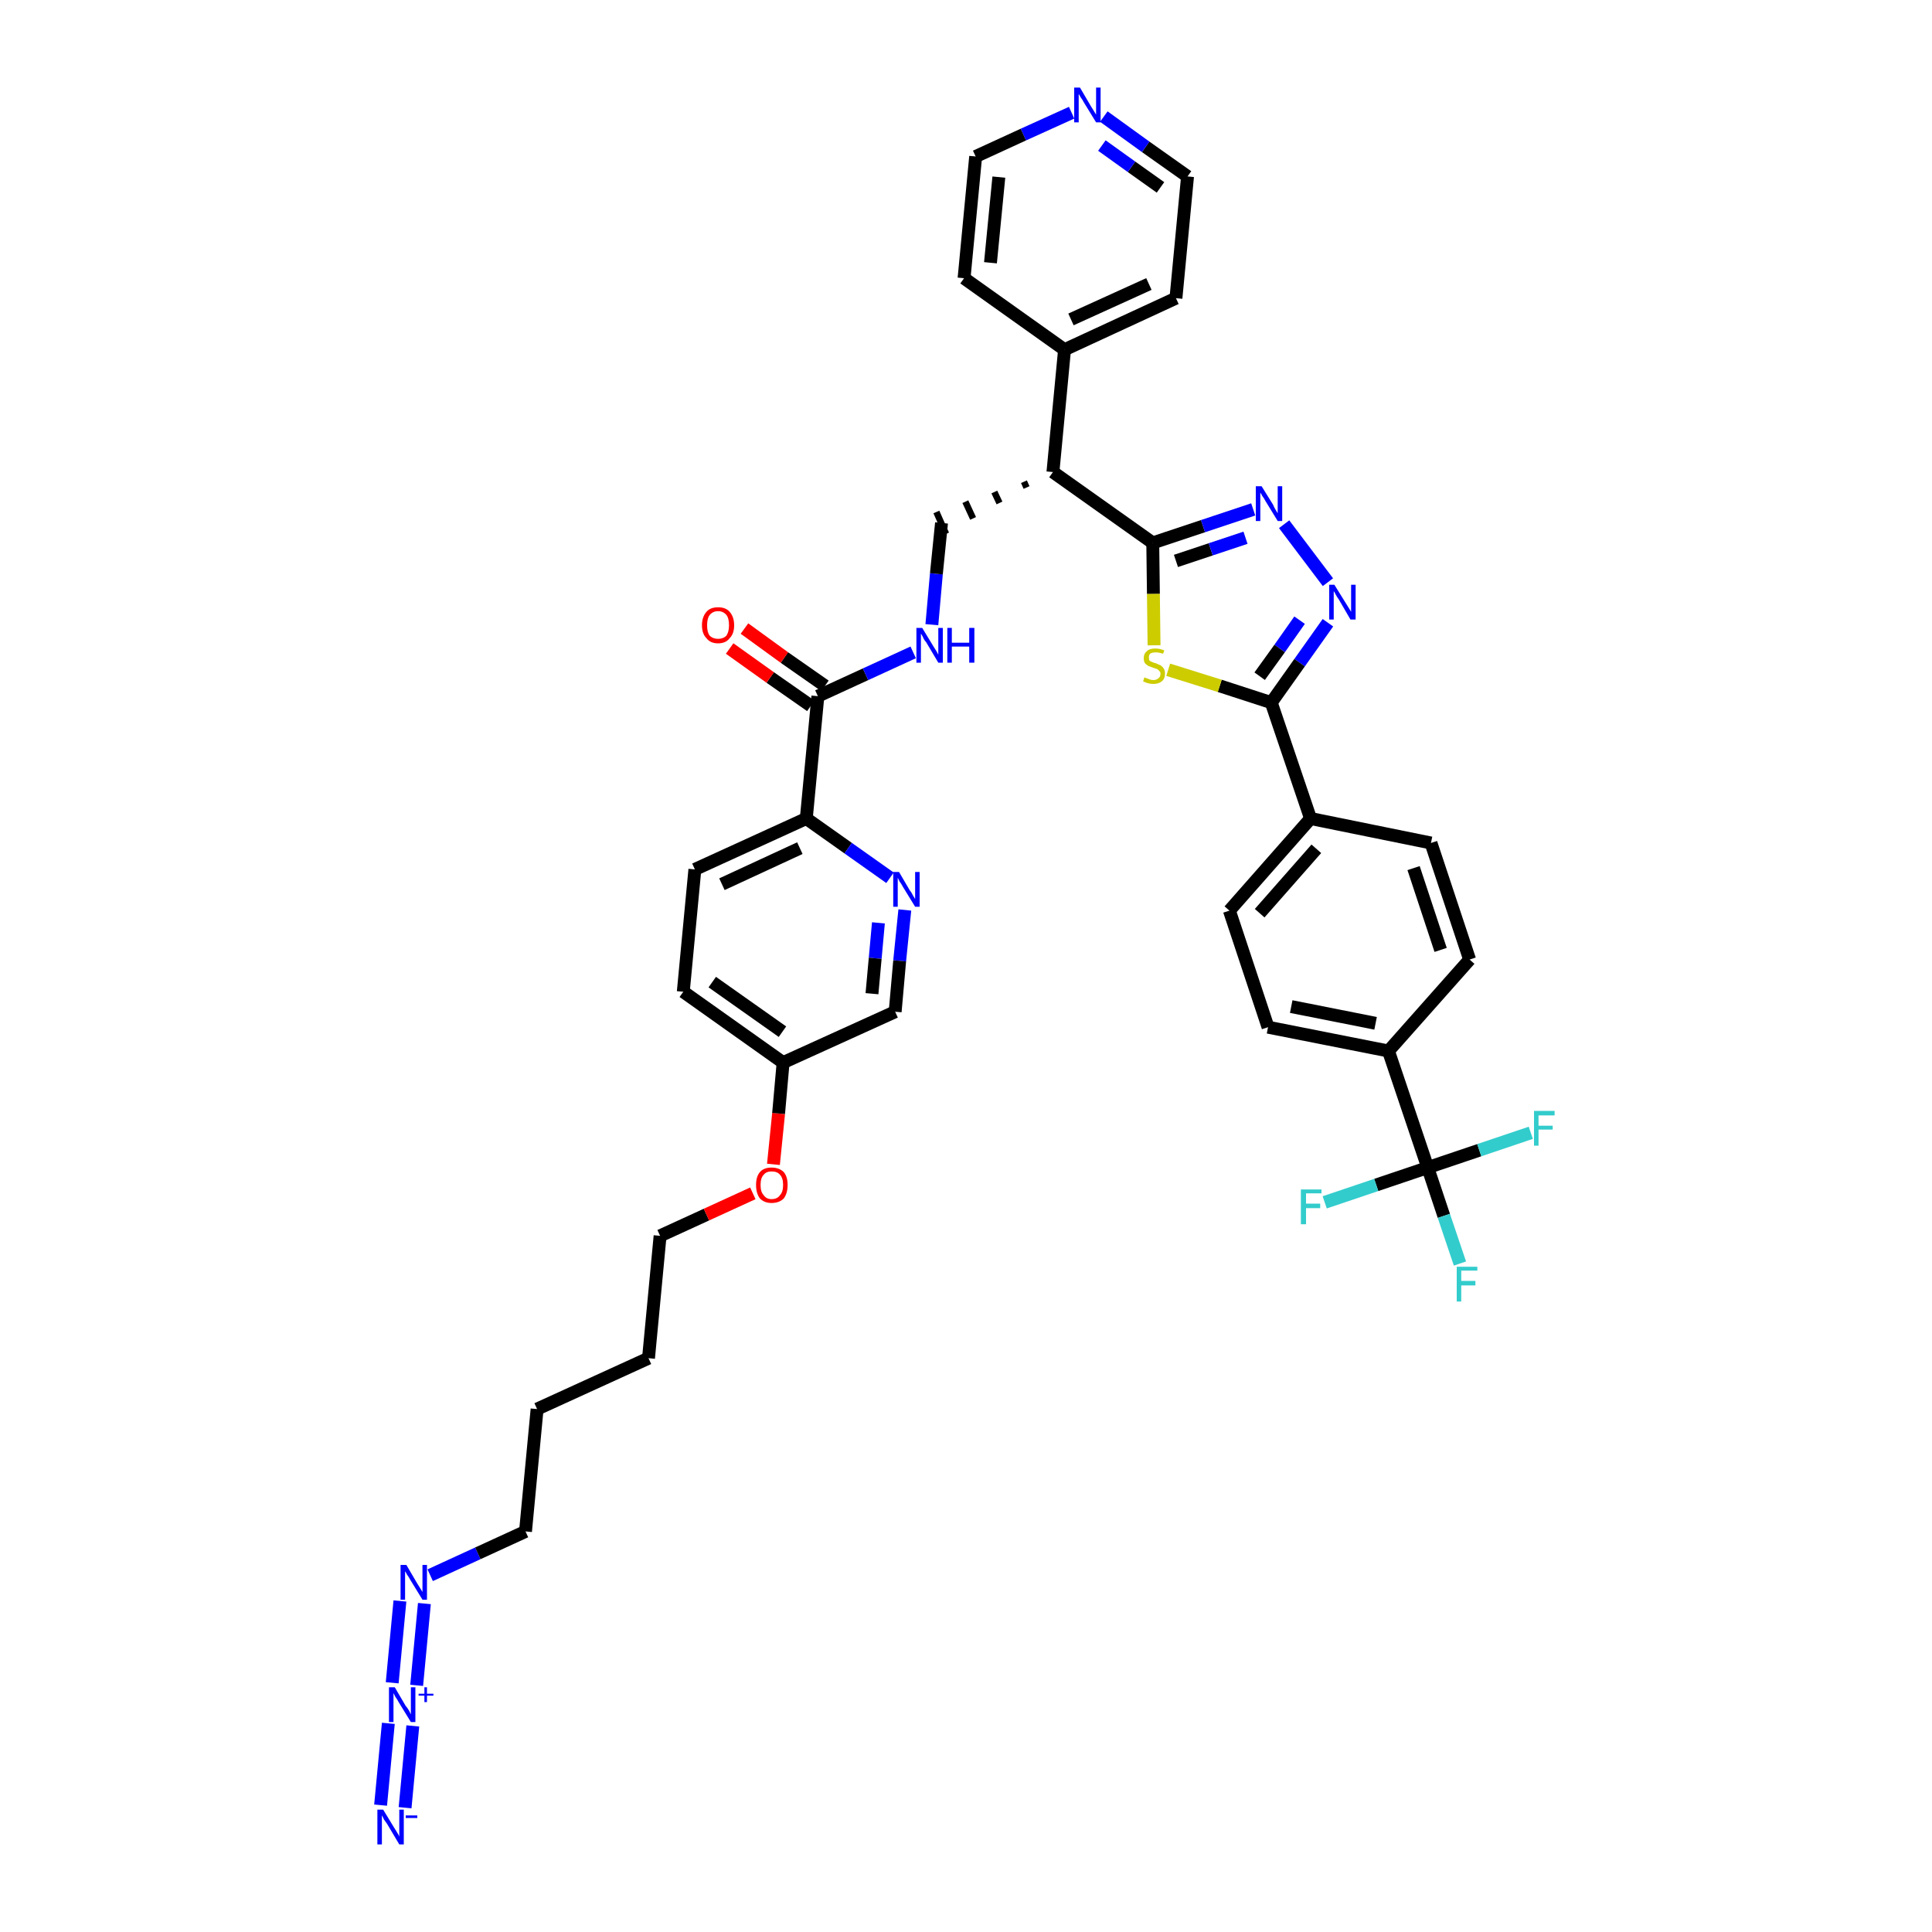 <?xml version='1.0' encoding='iso-8859-1'?>
<svg version='1.1' baseProfile='full'
              xmlns='http://www.w3.org/2000/svg'
                      xmlns:rdkit='http://www.rdkit.org/xml'
                      xmlns:xlink='http://www.w3.org/1999/xlink'
                  xml:space='preserve'
width='300px' height='300px' viewBox='0 0 300 300'>
<!-- END OF HEADER -->
<path class='bond-0 atom-0 atom-1' d='M 62.9,280.7 L 64.1,268.0' style='fill:none;fill-rule:evenodd;stroke:#0000FF;stroke-width:2.0px;stroke-linecap:butt;stroke-linejoin:miter;stroke-opacity:1' />
<path class='bond-0 atom-0 atom-1' d='M 59.1,280.3 L 60.3,267.6' style='fill:none;fill-rule:evenodd;stroke:#0000FF;stroke-width:2.0px;stroke-linecap:butt;stroke-linejoin:miter;stroke-opacity:1' />
<path class='bond-1 atom-1 atom-2' d='M 64.7,261.7 L 65.9,249.0' style='fill:none;fill-rule:evenodd;stroke:#0000FF;stroke-width:2.0px;stroke-linecap:butt;stroke-linejoin:miter;stroke-opacity:1' />
<path class='bond-1 atom-1 atom-2' d='M 60.9,261.3 L 62.1,248.6' style='fill:none;fill-rule:evenodd;stroke:#0000FF;stroke-width:2.0px;stroke-linecap:butt;stroke-linejoin:miter;stroke-opacity:1' />
<path class='bond-2 atom-2 atom-3' d='M 66.8,244.6 L 74.2,241.2' style='fill:none;fill-rule:evenodd;stroke:#0000FF;stroke-width:2.0px;stroke-linecap:butt;stroke-linejoin:miter;stroke-opacity:1' />
<path class='bond-2 atom-2 atom-3' d='M 74.2,241.2 L 81.6,237.8' style='fill:none;fill-rule:evenodd;stroke:#000000;stroke-width:2.0px;stroke-linecap:butt;stroke-linejoin:miter;stroke-opacity:1' />
<path class='bond-3 atom-3 atom-4' d='M 81.6,237.8 L 83.4,218.8' style='fill:none;fill-rule:evenodd;stroke:#000000;stroke-width:2.0px;stroke-linecap:butt;stroke-linejoin:miter;stroke-opacity:1' />
<path class='bond-4 atom-4 atom-5' d='M 83.4,218.8 L 100.7,210.9' style='fill:none;fill-rule:evenodd;stroke:#000000;stroke-width:2.0px;stroke-linecap:butt;stroke-linejoin:miter;stroke-opacity:1' />
<path class='bond-5 atom-5 atom-6' d='M 100.7,210.9 L 102.5,191.9' style='fill:none;fill-rule:evenodd;stroke:#000000;stroke-width:2.0px;stroke-linecap:butt;stroke-linejoin:miter;stroke-opacity:1' />
<path class='bond-6 atom-6 atom-7' d='M 102.5,191.9 L 109.7,188.6' style='fill:none;fill-rule:evenodd;stroke:#000000;stroke-width:2.0px;stroke-linecap:butt;stroke-linejoin:miter;stroke-opacity:1' />
<path class='bond-6 atom-6 atom-7' d='M 109.7,188.6 L 116.9,185.3' style='fill:none;fill-rule:evenodd;stroke:#FF0000;stroke-width:2.0px;stroke-linecap:butt;stroke-linejoin:miter;stroke-opacity:1' />
<path class='bond-7 atom-7 atom-8' d='M 120.1,180.8 L 120.9,172.9' style='fill:none;fill-rule:evenodd;stroke:#FF0000;stroke-width:2.0px;stroke-linecap:butt;stroke-linejoin:miter;stroke-opacity:1' />
<path class='bond-7 atom-7 atom-8' d='M 120.9,172.9 L 121.6,165.0' style='fill:none;fill-rule:evenodd;stroke:#000000;stroke-width:2.0px;stroke-linecap:butt;stroke-linejoin:miter;stroke-opacity:1' />
<path class='bond-8 atom-8 atom-9' d='M 121.6,165.0 L 106.1,154.0' style='fill:none;fill-rule:evenodd;stroke:#000000;stroke-width:2.0px;stroke-linecap:butt;stroke-linejoin:miter;stroke-opacity:1' />
<path class='bond-8 atom-8 atom-9' d='M 121.5,160.2 L 110.6,152.5' style='fill:none;fill-rule:evenodd;stroke:#000000;stroke-width:2.0px;stroke-linecap:butt;stroke-linejoin:miter;stroke-opacity:1' />
<path class='bond-39 atom-39 atom-8' d='M 139.0,157.1 L 121.6,165.0' style='fill:none;fill-rule:evenodd;stroke:#000000;stroke-width:2.0px;stroke-linecap:butt;stroke-linejoin:miter;stroke-opacity:1' />
<path class='bond-9 atom-9 atom-10' d='M 106.1,154.0 L 107.9,135.0' style='fill:none;fill-rule:evenodd;stroke:#000000;stroke-width:2.0px;stroke-linecap:butt;stroke-linejoin:miter;stroke-opacity:1' />
<path class='bond-10 atom-10 atom-11' d='M 107.9,135.0 L 125.2,127.1' style='fill:none;fill-rule:evenodd;stroke:#000000;stroke-width:2.0px;stroke-linecap:butt;stroke-linejoin:miter;stroke-opacity:1' />
<path class='bond-10 atom-10 atom-11' d='M 112.1,137.3 L 124.2,131.7' style='fill:none;fill-rule:evenodd;stroke:#000000;stroke-width:2.0px;stroke-linecap:butt;stroke-linejoin:miter;stroke-opacity:1' />
<path class='bond-11 atom-11 atom-12' d='M 125.2,127.1 L 127.0,108.1' style='fill:none;fill-rule:evenodd;stroke:#000000;stroke-width:2.0px;stroke-linecap:butt;stroke-linejoin:miter;stroke-opacity:1' />
<path class='bond-37 atom-11 atom-38' d='M 125.2,127.1 L 131.7,131.7' style='fill:none;fill-rule:evenodd;stroke:#000000;stroke-width:2.0px;stroke-linecap:butt;stroke-linejoin:miter;stroke-opacity:1' />
<path class='bond-37 atom-11 atom-38' d='M 131.7,131.7 L 138.2,136.3' style='fill:none;fill-rule:evenodd;stroke:#0000FF;stroke-width:2.0px;stroke-linecap:butt;stroke-linejoin:miter;stroke-opacity:1' />
<path class='bond-12 atom-12 atom-13' d='M 128.1,106.5 L 121.8,102.1' style='fill:none;fill-rule:evenodd;stroke:#000000;stroke-width:2.0px;stroke-linecap:butt;stroke-linejoin:miter;stroke-opacity:1' />
<path class='bond-12 atom-12 atom-13' d='M 121.8,102.1 L 115.6,97.6' style='fill:none;fill-rule:evenodd;stroke:#FF0000;stroke-width:2.0px;stroke-linecap:butt;stroke-linejoin:miter;stroke-opacity:1' />
<path class='bond-12 atom-12 atom-13' d='M 125.9,109.6 L 119.6,105.2' style='fill:none;fill-rule:evenodd;stroke:#000000;stroke-width:2.0px;stroke-linecap:butt;stroke-linejoin:miter;stroke-opacity:1' />
<path class='bond-12 atom-12 atom-13' d='M 119.6,105.2 L 113.3,100.7' style='fill:none;fill-rule:evenodd;stroke:#FF0000;stroke-width:2.0px;stroke-linecap:butt;stroke-linejoin:miter;stroke-opacity:1' />
<path class='bond-13 atom-12 atom-14' d='M 127.0,108.1 L 134.4,104.7' style='fill:none;fill-rule:evenodd;stroke:#000000;stroke-width:2.0px;stroke-linecap:butt;stroke-linejoin:miter;stroke-opacity:1' />
<path class='bond-13 atom-12 atom-14' d='M 134.4,104.7 L 141.8,101.3' style='fill:none;fill-rule:evenodd;stroke:#0000FF;stroke-width:2.0px;stroke-linecap:butt;stroke-linejoin:miter;stroke-opacity:1' />
<path class='bond-14 atom-14 atom-15' d='M 144.7,97.0 L 145.4,89.1' style='fill:none;fill-rule:evenodd;stroke:#0000FF;stroke-width:2.0px;stroke-linecap:butt;stroke-linejoin:miter;stroke-opacity:1' />
<path class='bond-14 atom-14 atom-15' d='M 145.4,89.1 L 146.2,81.2' style='fill:none;fill-rule:evenodd;stroke:#000000;stroke-width:2.0px;stroke-linecap:butt;stroke-linejoin:miter;stroke-opacity:1' />
<path class='bond-15 atom-16 atom-15' d='M 159.0,74.8 L 159.4,75.7' style='fill:none;fill-rule:evenodd;stroke:#000000;stroke-width:1.0px;stroke-linecap:butt;stroke-linejoin:miter;stroke-opacity:1' />
<path class='bond-15 atom-16 atom-15' d='M 154.4,76.4 L 155.2,78.1' style='fill:none;fill-rule:evenodd;stroke:#000000;stroke-width:1.0px;stroke-linecap:butt;stroke-linejoin:miter;stroke-opacity:1' />
<path class='bond-15 atom-16 atom-15' d='M 149.9,77.9 L 151.1,80.5' style='fill:none;fill-rule:evenodd;stroke:#000000;stroke-width:1.0px;stroke-linecap:butt;stroke-linejoin:miter;stroke-opacity:1' />
<path class='bond-15 atom-16 atom-15' d='M 145.4,79.5 L 146.9,82.9' style='fill:none;fill-rule:evenodd;stroke:#000000;stroke-width:1.0px;stroke-linecap:butt;stroke-linejoin:miter;stroke-opacity:1' />
<path class='bond-16 atom-16 atom-17' d='M 163.5,73.3 L 165.3,54.3' style='fill:none;fill-rule:evenodd;stroke:#000000;stroke-width:2.0px;stroke-linecap:butt;stroke-linejoin:miter;stroke-opacity:1' />
<path class='bond-22 atom-16 atom-23' d='M 163.5,73.3 L 179.0,84.3' style='fill:none;fill-rule:evenodd;stroke:#000000;stroke-width:2.0px;stroke-linecap:butt;stroke-linejoin:miter;stroke-opacity:1' />
<path class='bond-17 atom-17 atom-18' d='M 165.3,54.3 L 182.6,46.3' style='fill:none;fill-rule:evenodd;stroke:#000000;stroke-width:2.0px;stroke-linecap:butt;stroke-linejoin:miter;stroke-opacity:1' />
<path class='bond-17 atom-17 atom-18' d='M 166.3,49.6 L 178.4,44.1' style='fill:none;fill-rule:evenodd;stroke:#000000;stroke-width:2.0px;stroke-linecap:butt;stroke-linejoin:miter;stroke-opacity:1' />
<path class='bond-40 atom-22 atom-17' d='M 149.7,43.2 L 165.3,54.3' style='fill:none;fill-rule:evenodd;stroke:#000000;stroke-width:2.0px;stroke-linecap:butt;stroke-linejoin:miter;stroke-opacity:1' />
<path class='bond-18 atom-18 atom-19' d='M 182.6,46.3 L 184.4,27.4' style='fill:none;fill-rule:evenodd;stroke:#000000;stroke-width:2.0px;stroke-linecap:butt;stroke-linejoin:miter;stroke-opacity:1' />
<path class='bond-19 atom-19 atom-20' d='M 184.4,27.4 L 177.9,22.8' style='fill:none;fill-rule:evenodd;stroke:#000000;stroke-width:2.0px;stroke-linecap:butt;stroke-linejoin:miter;stroke-opacity:1' />
<path class='bond-19 atom-19 atom-20' d='M 177.9,22.8 L 171.4,18.1' style='fill:none;fill-rule:evenodd;stroke:#0000FF;stroke-width:2.0px;stroke-linecap:butt;stroke-linejoin:miter;stroke-opacity:1' />
<path class='bond-19 atom-19 atom-20' d='M 180.2,29.1 L 175.7,25.9' style='fill:none;fill-rule:evenodd;stroke:#000000;stroke-width:2.0px;stroke-linecap:butt;stroke-linejoin:miter;stroke-opacity:1' />
<path class='bond-19 atom-19 atom-20' d='M 175.7,25.9 L 171.1,22.6' style='fill:none;fill-rule:evenodd;stroke:#0000FF;stroke-width:2.0px;stroke-linecap:butt;stroke-linejoin:miter;stroke-opacity:1' />
<path class='bond-20 atom-20 atom-21' d='M 166.4,17.5 L 158.9,20.9' style='fill:none;fill-rule:evenodd;stroke:#0000FF;stroke-width:2.0px;stroke-linecap:butt;stroke-linejoin:miter;stroke-opacity:1' />
<path class='bond-20 atom-20 atom-21' d='M 158.9,20.9 L 151.5,24.3' style='fill:none;fill-rule:evenodd;stroke:#000000;stroke-width:2.0px;stroke-linecap:butt;stroke-linejoin:miter;stroke-opacity:1' />
<path class='bond-21 atom-21 atom-22' d='M 151.5,24.3 L 149.7,43.2' style='fill:none;fill-rule:evenodd;stroke:#000000;stroke-width:2.0px;stroke-linecap:butt;stroke-linejoin:miter;stroke-opacity:1' />
<path class='bond-21 atom-21 atom-22' d='M 155.1,27.5 L 153.8,40.8' style='fill:none;fill-rule:evenodd;stroke:#000000;stroke-width:2.0px;stroke-linecap:butt;stroke-linejoin:miter;stroke-opacity:1' />
<path class='bond-23 atom-23 atom-24' d='M 179.0,84.3 L 186.8,81.7' style='fill:none;fill-rule:evenodd;stroke:#000000;stroke-width:2.0px;stroke-linecap:butt;stroke-linejoin:miter;stroke-opacity:1' />
<path class='bond-23 atom-23 atom-24' d='M 186.8,81.7 L 194.6,79.1' style='fill:none;fill-rule:evenodd;stroke:#0000FF;stroke-width:2.0px;stroke-linecap:butt;stroke-linejoin:miter;stroke-opacity:1' />
<path class='bond-23 atom-23 atom-24' d='M 182.6,87.1 L 188.0,85.3' style='fill:none;fill-rule:evenodd;stroke:#000000;stroke-width:2.0px;stroke-linecap:butt;stroke-linejoin:miter;stroke-opacity:1' />
<path class='bond-23 atom-23 atom-24' d='M 188.0,85.3 L 193.4,83.5' style='fill:none;fill-rule:evenodd;stroke:#0000FF;stroke-width:2.0px;stroke-linecap:butt;stroke-linejoin:miter;stroke-opacity:1' />
<path class='bond-41 atom-37 atom-23' d='M 179.2,100.2 L 179.1,92.2' style='fill:none;fill-rule:evenodd;stroke:#CCCC00;stroke-width:2.0px;stroke-linecap:butt;stroke-linejoin:miter;stroke-opacity:1' />
<path class='bond-41 atom-37 atom-23' d='M 179.1,92.2 L 179.0,84.3' style='fill:none;fill-rule:evenodd;stroke:#000000;stroke-width:2.0px;stroke-linecap:butt;stroke-linejoin:miter;stroke-opacity:1' />
<path class='bond-24 atom-24 atom-25' d='M 199.4,81.4 L 206.2,90.4' style='fill:none;fill-rule:evenodd;stroke:#0000FF;stroke-width:2.0px;stroke-linecap:butt;stroke-linejoin:miter;stroke-opacity:1' />
<path class='bond-25 atom-25 atom-26' d='M 206.2,96.7 L 201.8,102.9' style='fill:none;fill-rule:evenodd;stroke:#0000FF;stroke-width:2.0px;stroke-linecap:butt;stroke-linejoin:miter;stroke-opacity:1' />
<path class='bond-25 atom-25 atom-26' d='M 201.8,102.9 L 197.4,109.1' style='fill:none;fill-rule:evenodd;stroke:#000000;stroke-width:2.0px;stroke-linecap:butt;stroke-linejoin:miter;stroke-opacity:1' />
<path class='bond-25 atom-25 atom-26' d='M 201.8,96.3 L 198.7,100.7' style='fill:none;fill-rule:evenodd;stroke:#0000FF;stroke-width:2.0px;stroke-linecap:butt;stroke-linejoin:miter;stroke-opacity:1' />
<path class='bond-25 atom-25 atom-26' d='M 198.7,100.7 L 195.6,105.0' style='fill:none;fill-rule:evenodd;stroke:#000000;stroke-width:2.0px;stroke-linecap:butt;stroke-linejoin:miter;stroke-opacity:1' />
<path class='bond-26 atom-26 atom-27' d='M 197.4,109.1 L 203.5,127.1' style='fill:none;fill-rule:evenodd;stroke:#000000;stroke-width:2.0px;stroke-linecap:butt;stroke-linejoin:miter;stroke-opacity:1' />
<path class='bond-36 atom-26 atom-37' d='M 197.4,109.1 L 189.4,106.5' style='fill:none;fill-rule:evenodd;stroke:#000000;stroke-width:2.0px;stroke-linecap:butt;stroke-linejoin:miter;stroke-opacity:1' />
<path class='bond-36 atom-26 atom-37' d='M 189.4,106.5 L 181.4,104.0' style='fill:none;fill-rule:evenodd;stroke:#CCCC00;stroke-width:2.0px;stroke-linecap:butt;stroke-linejoin:miter;stroke-opacity:1' />
<path class='bond-27 atom-27 atom-28' d='M 203.5,127.1 L 190.9,141.4' style='fill:none;fill-rule:evenodd;stroke:#000000;stroke-width:2.0px;stroke-linecap:butt;stroke-linejoin:miter;stroke-opacity:1' />
<path class='bond-27 atom-27 atom-28' d='M 204.4,131.8 L 195.6,141.8' style='fill:none;fill-rule:evenodd;stroke:#000000;stroke-width:2.0px;stroke-linecap:butt;stroke-linejoin:miter;stroke-opacity:1' />
<path class='bond-42 atom-36 atom-27' d='M 222.2,130.9 L 203.5,127.1' style='fill:none;fill-rule:evenodd;stroke:#000000;stroke-width:2.0px;stroke-linecap:butt;stroke-linejoin:miter;stroke-opacity:1' />
<path class='bond-28 atom-28 atom-29' d='M 190.9,141.4 L 196.9,159.5' style='fill:none;fill-rule:evenodd;stroke:#000000;stroke-width:2.0px;stroke-linecap:butt;stroke-linejoin:miter;stroke-opacity:1' />
<path class='bond-29 atom-29 atom-30' d='M 196.9,159.5 L 215.6,163.2' style='fill:none;fill-rule:evenodd;stroke:#000000;stroke-width:2.0px;stroke-linecap:butt;stroke-linejoin:miter;stroke-opacity:1' />
<path class='bond-29 atom-29 atom-30' d='M 200.5,156.3 L 213.6,158.9' style='fill:none;fill-rule:evenodd;stroke:#000000;stroke-width:2.0px;stroke-linecap:butt;stroke-linejoin:miter;stroke-opacity:1' />
<path class='bond-30 atom-30 atom-31' d='M 215.6,163.2 L 221.7,181.3' style='fill:none;fill-rule:evenodd;stroke:#000000;stroke-width:2.0px;stroke-linecap:butt;stroke-linejoin:miter;stroke-opacity:1' />
<path class='bond-34 atom-30 atom-35' d='M 215.6,163.2 L 228.2,149.0' style='fill:none;fill-rule:evenodd;stroke:#000000;stroke-width:2.0px;stroke-linecap:butt;stroke-linejoin:miter;stroke-opacity:1' />
<path class='bond-31 atom-31 atom-32' d='M 221.7,181.3 L 224.2,188.8' style='fill:none;fill-rule:evenodd;stroke:#000000;stroke-width:2.0px;stroke-linecap:butt;stroke-linejoin:miter;stroke-opacity:1' />
<path class='bond-31 atom-31 atom-32' d='M 224.2,188.8 L 226.7,196.2' style='fill:none;fill-rule:evenodd;stroke:#33CCCC;stroke-width:2.0px;stroke-linecap:butt;stroke-linejoin:miter;stroke-opacity:1' />
<path class='bond-32 atom-31 atom-33' d='M 221.7,181.3 L 213.7,184.0' style='fill:none;fill-rule:evenodd;stroke:#000000;stroke-width:2.0px;stroke-linecap:butt;stroke-linejoin:miter;stroke-opacity:1' />
<path class='bond-32 atom-31 atom-33' d='M 213.7,184.0 L 205.7,186.7' style='fill:none;fill-rule:evenodd;stroke:#33CCCC;stroke-width:2.0px;stroke-linecap:butt;stroke-linejoin:miter;stroke-opacity:1' />
<path class='bond-33 atom-31 atom-34' d='M 221.7,181.3 L 229.7,178.6' style='fill:none;fill-rule:evenodd;stroke:#000000;stroke-width:2.0px;stroke-linecap:butt;stroke-linejoin:miter;stroke-opacity:1' />
<path class='bond-33 atom-31 atom-34' d='M 229.7,178.6 L 237.7,175.9' style='fill:none;fill-rule:evenodd;stroke:#33CCCC;stroke-width:2.0px;stroke-linecap:butt;stroke-linejoin:miter;stroke-opacity:1' />
<path class='bond-35 atom-35 atom-36' d='M 228.2,149.0 L 222.2,130.9' style='fill:none;fill-rule:evenodd;stroke:#000000;stroke-width:2.0px;stroke-linecap:butt;stroke-linejoin:miter;stroke-opacity:1' />
<path class='bond-35 atom-35 atom-36' d='M 223.7,147.5 L 219.5,134.8' style='fill:none;fill-rule:evenodd;stroke:#000000;stroke-width:2.0px;stroke-linecap:butt;stroke-linejoin:miter;stroke-opacity:1' />
<path class='bond-38 atom-38 atom-39' d='M 140.5,141.3 L 139.7,149.2' style='fill:none;fill-rule:evenodd;stroke:#0000FF;stroke-width:2.0px;stroke-linecap:butt;stroke-linejoin:miter;stroke-opacity:1' />
<path class='bond-38 atom-38 atom-39' d='M 139.7,149.2 L 139.0,157.1' style='fill:none;fill-rule:evenodd;stroke:#000000;stroke-width:2.0px;stroke-linecap:butt;stroke-linejoin:miter;stroke-opacity:1' />
<path class='bond-38 atom-38 atom-39' d='M 136.4,143.3 L 135.9,148.8' style='fill:none;fill-rule:evenodd;stroke:#0000FF;stroke-width:2.0px;stroke-linecap:butt;stroke-linejoin:miter;stroke-opacity:1' />
<path class='bond-38 atom-38 atom-39' d='M 135.9,148.8 L 135.4,154.3' style='fill:none;fill-rule:evenodd;stroke:#000000;stroke-width:2.0px;stroke-linecap:butt;stroke-linejoin:miter;stroke-opacity:1' />
<path  class='atom-0' d='M 59.5 281.0
L 61.2 283.8
Q 61.4 284.1, 61.7 284.6
Q 62.0 285.1, 62.0 285.2
L 62.0 281.0
L 62.7 281.0
L 62.7 286.4
L 62.0 286.4
L 60.1 283.2
Q 59.9 282.9, 59.6 282.5
Q 59.4 282.0, 59.3 281.9
L 59.3 286.4
L 58.6 286.4
L 58.6 281.0
L 59.5 281.0
' fill='#0000FF'/>
<path  class='atom-0' d='M 63.0 281.9
L 64.8 281.9
L 64.8 282.3
L 63.0 282.3
L 63.0 281.9
' fill='#0000FF'/>
<path  class='atom-1' d='M 61.3 262.0
L 63.0 264.9
Q 63.2 265.1, 63.5 265.6
Q 63.8 266.2, 63.8 266.2
L 63.8 262.0
L 64.5 262.0
L 64.5 267.4
L 63.8 267.4
L 61.9 264.3
Q 61.7 263.9, 61.4 263.5
Q 61.2 263.1, 61.1 262.9
L 61.1 267.4
L 60.4 267.4
L 60.4 262.0
L 61.3 262.0
' fill='#0000FF'/>
<path  class='atom-1' d='M 65.0 263.0
L 65.9 263.0
L 65.9 262.0
L 66.3 262.0
L 66.3 263.0
L 67.3 263.0
L 67.3 263.3
L 66.3 263.3
L 66.3 264.3
L 65.9 264.3
L 65.9 263.3
L 65.0 263.3
L 65.0 263.0
' fill='#0000FF'/>
<path  class='atom-2' d='M 63.1 243.0
L 64.8 245.9
Q 65.0 246.2, 65.3 246.7
Q 65.6 247.2, 65.6 247.2
L 65.6 243.0
L 66.3 243.0
L 66.3 248.4
L 65.6 248.4
L 63.7 245.3
Q 63.5 244.9, 63.2 244.5
Q 63.0 244.1, 62.9 244.0
L 62.9 248.4
L 62.2 248.4
L 62.2 243.0
L 63.1 243.0
' fill='#0000FF'/>
<path  class='atom-7' d='M 117.4 184.0
Q 117.4 182.7, 118.0 182.0
Q 118.6 181.3, 119.8 181.3
Q 121.0 181.3, 121.7 182.0
Q 122.3 182.7, 122.3 184.0
Q 122.3 185.3, 121.7 186.1
Q 121.0 186.8, 119.8 186.8
Q 118.7 186.8, 118.0 186.1
Q 117.4 185.3, 117.4 184.0
M 119.8 186.2
Q 120.7 186.2, 121.1 185.6
Q 121.6 185.1, 121.6 184.0
Q 121.6 182.9, 121.1 182.4
Q 120.7 181.9, 119.8 181.9
Q 119.0 181.9, 118.6 182.4
Q 118.1 182.9, 118.1 184.0
Q 118.1 185.1, 118.6 185.6
Q 119.0 186.2, 119.8 186.2
' fill='#FF0000'/>
<path  class='atom-13' d='M 109.0 97.1
Q 109.0 95.8, 109.7 95.0
Q 110.3 94.3, 111.5 94.3
Q 112.7 94.3, 113.3 95.0
Q 114.0 95.8, 114.0 97.1
Q 114.0 98.4, 113.3 99.1
Q 112.7 99.9, 111.5 99.9
Q 110.3 99.9, 109.7 99.1
Q 109.0 98.4, 109.0 97.1
M 111.5 99.2
Q 112.3 99.2, 112.8 98.7
Q 113.2 98.1, 113.2 97.1
Q 113.2 96.0, 112.8 95.5
Q 112.3 94.9, 111.5 94.9
Q 110.7 94.9, 110.2 95.5
Q 109.8 96.0, 109.8 97.1
Q 109.8 98.2, 110.2 98.7
Q 110.7 99.2, 111.5 99.2
' fill='#FF0000'/>
<path  class='atom-14' d='M 143.2 97.5
L 144.9 100.3
Q 145.1 100.6, 145.4 101.1
Q 145.7 101.6, 145.7 101.7
L 145.7 97.5
L 146.4 97.5
L 146.4 102.9
L 145.7 102.9
L 143.8 99.7
Q 143.5 99.4, 143.3 98.9
Q 143.1 98.5, 143.0 98.4
L 143.0 102.9
L 142.3 102.9
L 142.3 97.5
L 143.2 97.5
' fill='#0000FF'/>
<path  class='atom-14' d='M 147.1 97.5
L 147.8 97.5
L 147.8 99.8
L 150.5 99.8
L 150.5 97.5
L 151.3 97.5
L 151.3 102.9
L 150.5 102.9
L 150.5 100.4
L 147.8 100.4
L 147.8 102.9
L 147.1 102.9
L 147.1 97.5
' fill='#0000FF'/>
<path  class='atom-20' d='M 167.7 13.6
L 169.4 16.5
Q 169.6 16.8, 169.9 17.3
Q 170.2 17.8, 170.2 17.8
L 170.2 13.6
L 170.9 13.6
L 170.9 19.0
L 170.2 19.0
L 168.3 15.9
Q 168.1 15.5, 167.8 15.1
Q 167.6 14.7, 167.5 14.6
L 167.5 19.0
L 166.8 19.0
L 166.8 13.6
L 167.7 13.6
' fill='#0000FF'/>
<path  class='atom-24' d='M 195.9 75.5
L 197.7 78.4
Q 197.8 78.7, 198.1 79.2
Q 198.4 79.7, 198.4 79.7
L 198.4 75.5
L 199.1 75.5
L 199.1 80.9
L 198.4 80.9
L 196.5 77.8
Q 196.3 77.4, 196.0 77.0
Q 195.8 76.6, 195.7 76.5
L 195.7 80.9
L 195.0 80.9
L 195.0 75.5
L 195.9 75.5
' fill='#0000FF'/>
<path  class='atom-25' d='M 207.2 90.8
L 209.0 93.7
Q 209.2 94.0, 209.5 94.5
Q 209.8 95.0, 209.8 95.0
L 209.8 90.8
L 210.5 90.8
L 210.5 96.2
L 209.7 96.2
L 207.9 93.1
Q 207.6 92.7, 207.4 92.3
Q 207.2 91.9, 207.1 91.8
L 207.1 96.2
L 206.4 96.2
L 206.4 90.8
L 207.2 90.8
' fill='#0000FF'/>
<path  class='atom-32' d='M 226.2 196.7
L 229.4 196.7
L 229.4 197.3
L 226.9 197.3
L 226.9 198.9
L 229.1 198.9
L 229.1 199.6
L 226.9 199.6
L 226.9 202.1
L 226.2 202.1
L 226.2 196.7
' fill='#33CCCC'/>
<path  class='atom-33' d='M 202.0 184.7
L 205.2 184.7
L 205.2 185.3
L 202.8 185.3
L 202.8 186.9
L 205.0 186.9
L 205.0 187.6
L 202.8 187.6
L 202.8 190.1
L 202.0 190.1
L 202.0 184.7
' fill='#33CCCC'/>
<path  class='atom-34' d='M 238.2 172.5
L 241.4 172.5
L 241.4 173.2
L 238.9 173.2
L 238.9 174.8
L 241.1 174.8
L 241.1 175.4
L 238.9 175.4
L 238.9 177.9
L 238.2 177.9
L 238.2 172.5
' fill='#33CCCC'/>
<path  class='atom-37' d='M 177.7 105.2
Q 177.8 105.2, 178.0 105.3
Q 178.3 105.4, 178.5 105.5
Q 178.8 105.6, 179.1 105.6
Q 179.6 105.6, 179.9 105.3
Q 180.2 105.1, 180.2 104.6
Q 180.2 104.3, 180.0 104.2
Q 179.9 104.0, 179.7 103.9
Q 179.4 103.8, 179.1 103.7
Q 178.6 103.5, 178.3 103.4
Q 178.0 103.2, 177.8 103.0
Q 177.6 102.7, 177.6 102.2
Q 177.6 101.5, 178.1 101.1
Q 178.5 100.7, 179.4 100.7
Q 180.1 100.7, 180.8 101.0
L 180.6 101.5
Q 179.9 101.3, 179.5 101.3
Q 178.9 101.3, 178.6 101.5
Q 178.4 101.7, 178.4 102.1
Q 178.4 102.4, 178.5 102.6
Q 178.7 102.7, 178.9 102.8
Q 179.1 102.9, 179.5 103.0
Q 179.9 103.2, 180.2 103.3
Q 180.5 103.5, 180.7 103.8
Q 180.9 104.1, 180.9 104.6
Q 180.9 105.4, 180.4 105.8
Q 179.9 106.2, 179.1 106.2
Q 178.6 106.2, 178.3 106.1
Q 177.9 106.0, 177.5 105.8
L 177.7 105.2
' fill='#CCCC00'/>
<path  class='atom-38' d='M 139.6 135.4
L 141.3 138.3
Q 141.5 138.5, 141.8 139.1
Q 142.1 139.6, 142.1 139.6
L 142.1 135.4
L 142.8 135.4
L 142.8 140.8
L 142.1 140.8
L 140.2 137.7
Q 140.0 137.3, 139.7 136.9
Q 139.5 136.5, 139.4 136.3
L 139.4 140.8
L 138.7 140.8
L 138.7 135.4
L 139.6 135.4
' fill='#0000FF'/>
</svg>

